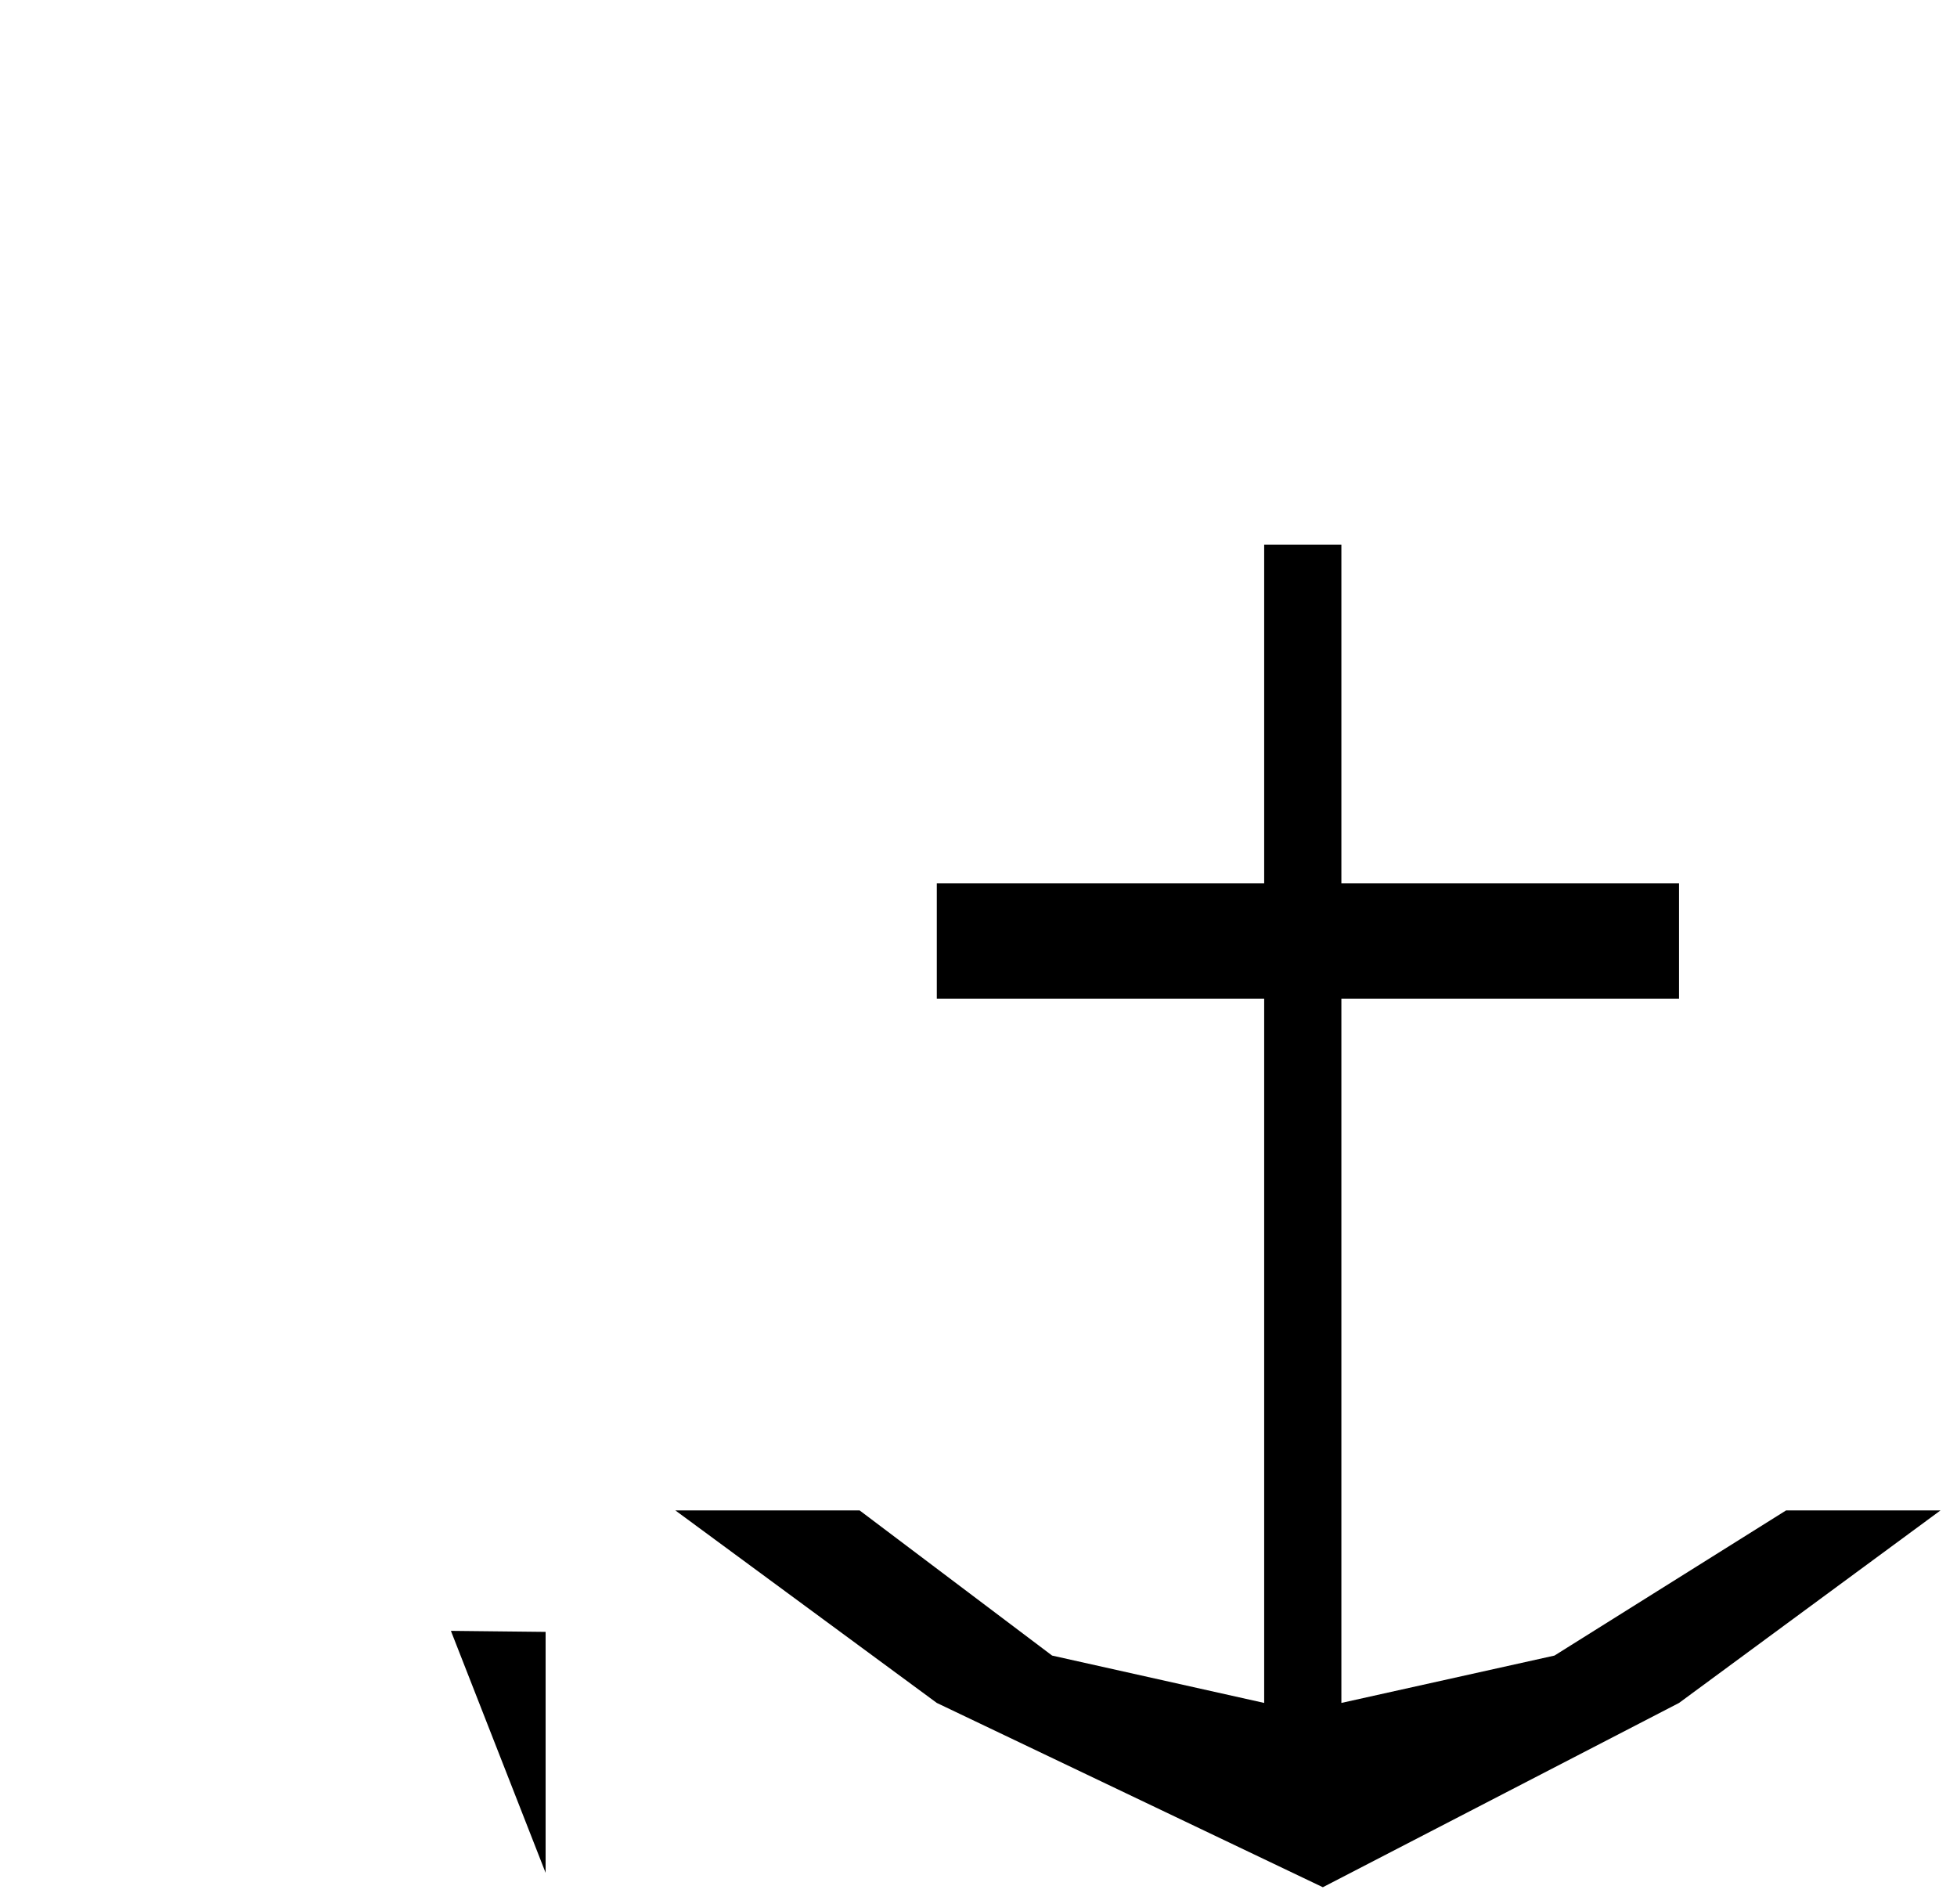 <?xml version="1.0" encoding="UTF-8"?>
<?xml-stylesheet href="daySvgStyle.css" type="text/css"?>
<svg xmlns="http://www.w3.org/2000/svg" version="1.2" baseProfile="tiny" xml:space="preserve" shape-rendering="geometricPrecision" fill-rule="evenodd" width="19.01mm" height="18.49mm" viewBox="-0.16 -0.16 19.01 18.49">
  <title>ACHRES71</title>
  <desc>area where anchoring is prohibited or restricted, with other information</desc>
  <rect class="symbolBox layout" fill="none" x="4.22" y="5.13" height="13.04" width="14.47"/>
  <rect class="svgBox layout" fill="none" x="0" y="0" height="18.17" width="18.69"/>
  <path d=" M 12.12,5.13 L 12.12,8.42 L 8.94,8.42 L 8.94,9.54 L 12.12,9.54 L 12.12,16.38 L 10.06,15.92 L 8.19,14.51 L 6.4,14.51 L 8.94,16.38 L 12.69,18.17 L 16.15,16.38 L 18.69,14.51 L 17.19,14.51 L 14.94,15.92 L 12.87,16.38 L 12.87,9.54 L 16.15,9.54 L 16.15,8.42 L 12.87,8.42 L 12.87,5.13 L 12.12,5.13" class="sl f0 sCHMGF" stroke-width="0.32" />
  <path d=" M 17.22,7.13 L 7.2,17.21" class="sl f0 sCHMGF" stroke-width="0.96" />
  <path d=" M 5.14,18.03 L 5.14,15.69 L 4.22,15.68" class="sl f0 sCHMGD" stroke-width="0.32" />
  <path d=" M 4.23,18.04 L 6.1,18.04" class="sl f0 sCHMGD" stroke-width="0.32" />
  <path d=" M 4.68,14.5 L 4.71,14.9" class="sl f0 sCHMGD" stroke-width="0.32" />
  <circle class="pivotPoint layout" fill="none" cx="0" cy="0" r="1"/>
</svg>
